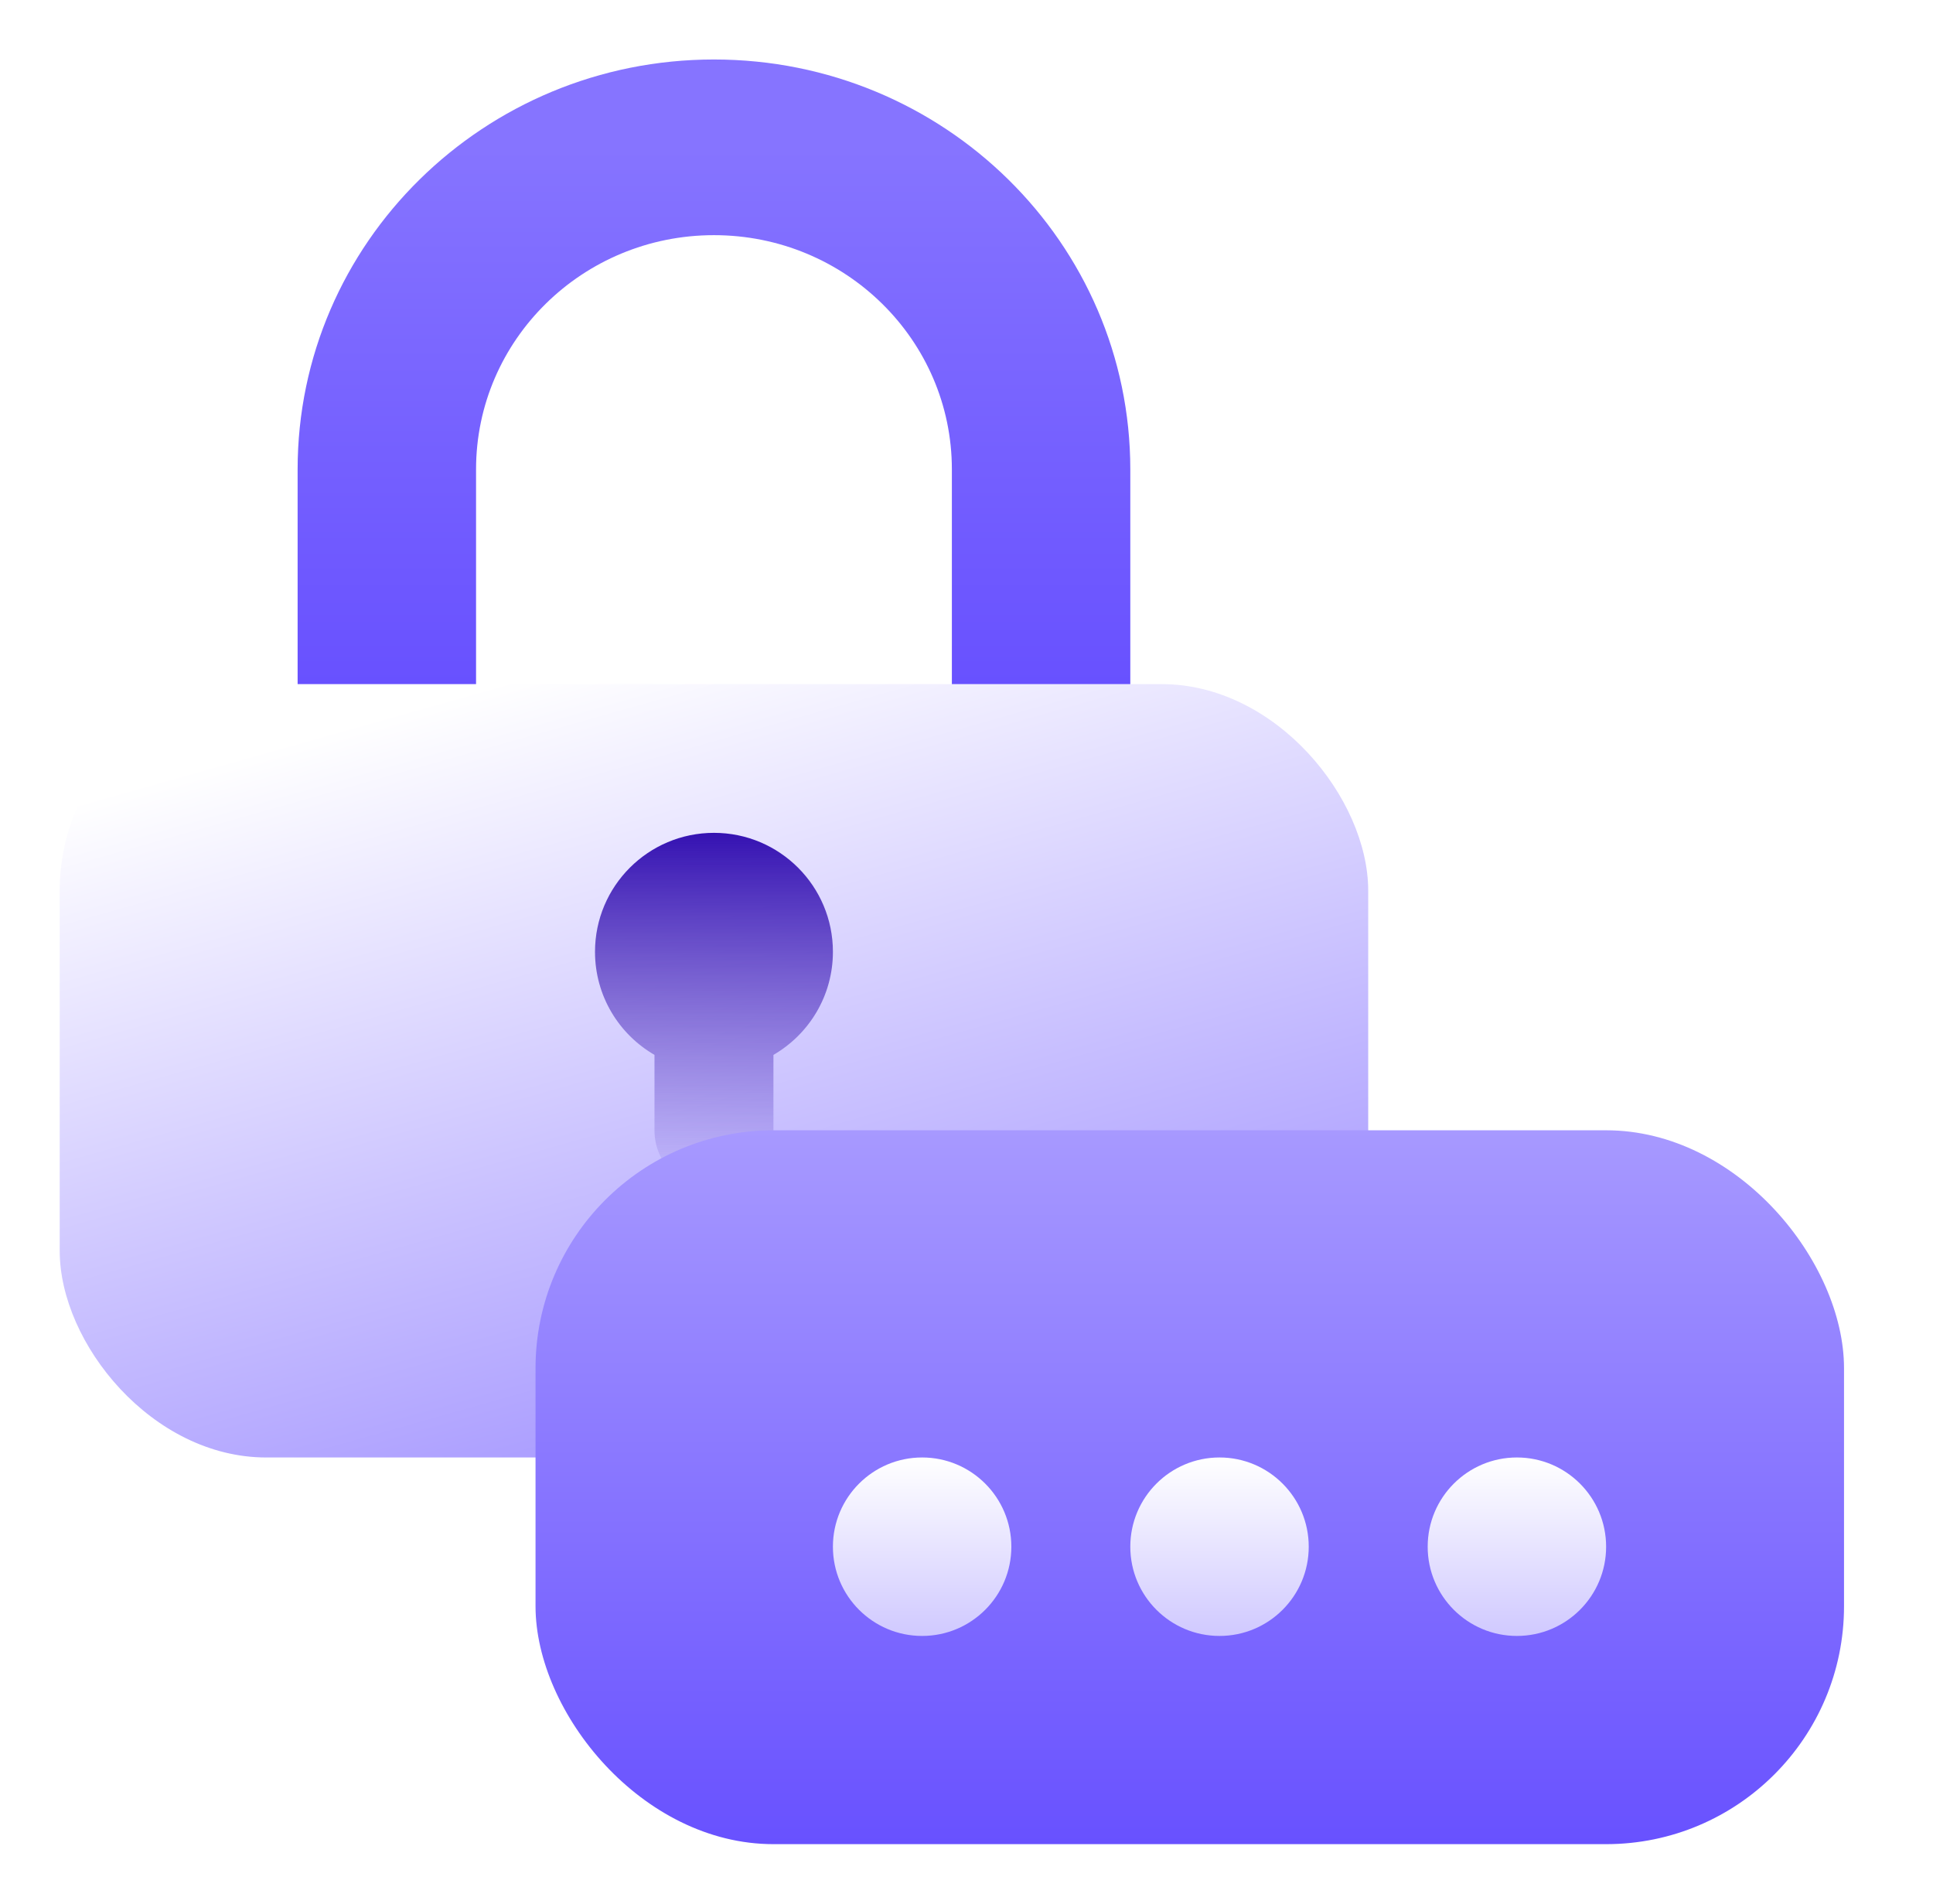 <svg width="65" height="64" viewBox="0 0 65 64" fill="none" xmlns="http://www.w3.org/2000/svg">
<rect x="2.008" y="23" width="44" height="26" rx="6.944" fill="url(#paint0_linear_9869_76968)"/>
<path fill-rule="evenodd" clip-rule="evenodd" d="M26.008 35.465C27.203 34.773 28.008 33.481 28.008 32C28.008 29.791 26.217 28 24.008 28C21.799 28 20.008 29.791 20.008 32C20.008 33.481 20.812 34.773 22.008 35.465V38C22.008 39.105 22.903 40 24.008 40C25.112 40 26.008 39.105 26.008 38V35.465Z" fill="url(#paint1_linear_9869_76968)"/>
<path fill-rule="evenodd" clip-rule="evenodd" d="M24.008 7.906C19.59 7.906 16.008 11.432 16.008 15.781V23H10.008V15.781C10.008 8.17 16.276 2 24.008 2C31.74 2 38.008 8.17 38.008 15.781V23H32.008V15.781C32.008 11.432 28.426 7.906 24.008 7.906Z" fill="url(#paint2_linear_9869_76968)"/>
<rect x="18.008" y="38" width="44" height="24" rx="8" fill="url(#paint3_linear_9869_76968)"/>
<g filter="url(#filter0_d_9869_76968)">
<circle cx="30.008" cy="50" r="3" fill="url(#paint4_linear_9869_76968)"/>
<circle cx="40.008" cy="50" r="3" fill="url(#paint5_linear_9869_76968)"/>
<circle cx="50.008" cy="50" r="3" fill="url(#paint6_linear_9869_76968)"/>
</g>
<defs>
<filter id="filter0_d_9869_76968" x="24.008" y="45" width="34" height="14" filterUnits="userSpaceOnUse" color-interpolation-filters="sRGB">
<feFlood flood-opacity="0" result="BackgroundImageFix"/>
<feColorMatrix in="SourceAlpha" type="matrix" values="0 0 0 0 0 0 0 0 0 0 0 0 0 0 0 0 0 0 127 0" result="hardAlpha"/>
<feOffset dx="1" dy="2"/>
<feGaussianBlur stdDeviation="2"/>
<feComposite in2="hardAlpha" operator="out"/>
<feColorMatrix type="matrix" values="0 0 0 0 0 0 0 0 0 0 0 0 0 0 0 0 0 0 0.3 0"/>
<feBlend mode="normal" in2="BackgroundImageFix" result="effect1_dropShadow_9869_76968"/>
<feBlend mode="normal" in="SourceGraphic" in2="effect1_dropShadow_9869_76968" result="shape"/>
</filter>
<linearGradient id="paint0_linear_9869_76968" x1="16.674" y1="23" x2="24.008" y2="49" gradientUnits="userSpaceOnUse">
<stop stop-color="white"/>
<stop offset="1" stop-color="#A799FF"/>
</linearGradient>
<linearGradient id="paint1_linear_9869_76968" x1="24.008" y1="28" x2="24.008" y2="40" gradientUnits="userSpaceOnUse">
<stop stop-color="#3512B2"/>
<stop offset="1" stop-color="#3512B2" stop-opacity="0"/>
</linearGradient>
<linearGradient id="paint2_linear_9869_76968" x1="24.008" y1="4.953" x2="24.008" y2="23" gradientUnits="userSpaceOnUse">
<stop stop-color="#8674FF"/>
<stop offset="1" stop-color="#6851FF"/>
</linearGradient>
<linearGradient id="paint3_linear_9869_76968" x1="42.508" y1="38" x2="42.508" y2="62" gradientUnits="userSpaceOnUse">
<stop stop-color="#A799FF"/>
<stop offset="1" stop-color="#6851FF"/>
</linearGradient>
<linearGradient id="paint4_linear_9869_76968" x1="30.008" y1="47" x2="30.008" y2="53" gradientUnits="userSpaceOnUse">
<stop stop-color="white"/>
<stop offset="1" stop-color="#D0C9FF"/>
</linearGradient>
<linearGradient id="paint5_linear_9869_76968" x1="40.008" y1="47" x2="40.008" y2="53" gradientUnits="userSpaceOnUse">
<stop stop-color="white"/>
<stop offset="1" stop-color="#D0C9FF"/>
</linearGradient>
<linearGradient id="paint6_linear_9869_76968" x1="50.008" y1="47" x2="50.008" y2="53" gradientUnits="userSpaceOnUse">
<stop stop-color="white"/>
<stop offset="1" stop-color="#D0C9FF"/>
</linearGradient>
</defs>
</svg>
